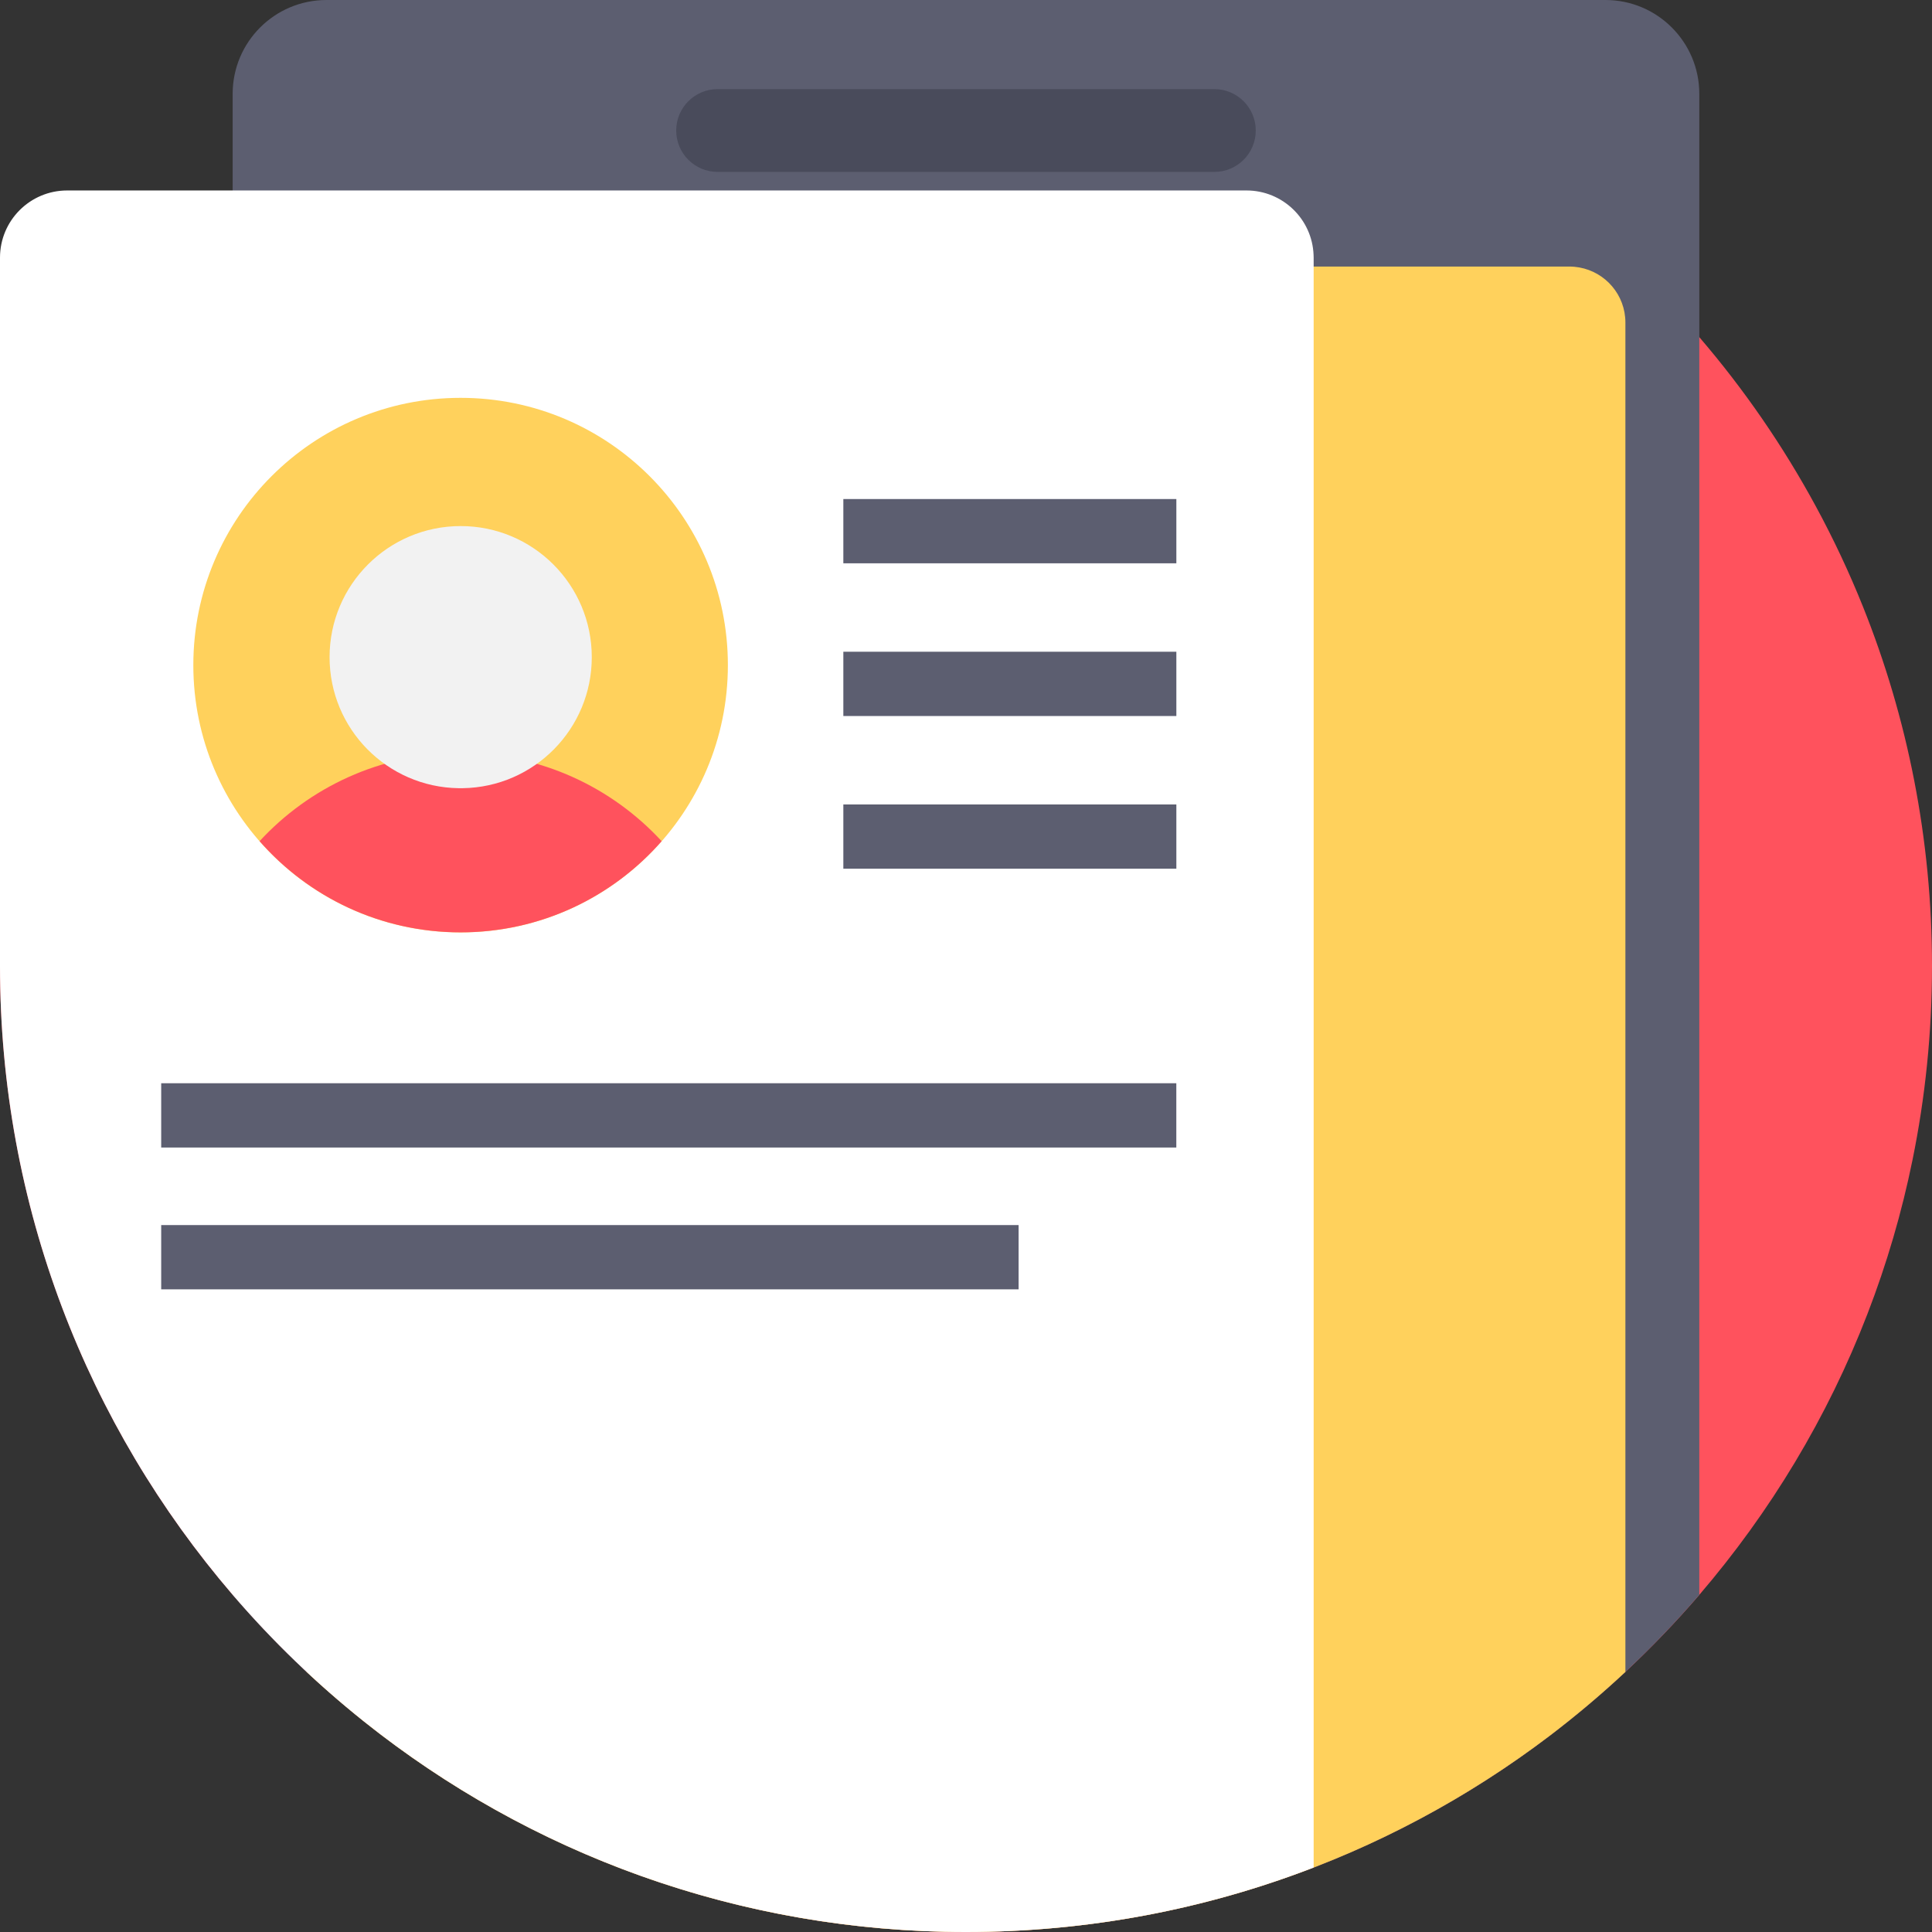 <svg width="92" height="92" viewBox="0 0 92 92" fill="none" xmlns="http://www.w3.org/2000/svg">
<rect x="0" y="0" width="92" height="92" fill="#333333" stroke="none"/>
<g clip-path="url(#clip0_65_4678)">
<path d="M92 46C92 49.163 91.681 52.254 91.071 55.239C90.563 57.736 89.846 60.185 88.928 62.562V62.563C87.028 67.49 84.3 72.004 80.921 75.943C79.815 77.23 78.64 78.455 77.4 79.613C76.525 80.432 75.618 81.216 74.682 81.964C71.049 84.865 66.965 87.229 62.555 88.93C57.418 90.912 51.836 92 46 92C35.154 92 25.184 88.245 17.319 81.964C15.056 80.156 12.967 78.14 11.08 75.943C4.172 67.898 0 57.434 0 46C0 44.577 0.064 43.169 0.192 41.777C0.654 36.708 1.936 31.875 3.91 27.414C5.731 23.298 8.147 19.471 11.08 16.057C13.311 13.458 15.823 11.115 18.571 9.07C26.23 3.372 35.721 0 46 0C51.834 0 57.414 1.085 62.551 3.068C69.712 5.83 76.009 10.332 80.921 16.057C83.049 18.535 84.908 21.234 86.465 24.106C87.307 25.657 88.058 27.255 88.715 28.894C90.834 34.182 92 39.956 92 46Z" fill="#FF525D"/>
<path d="M22.421 39.383C22.421 40.705 21.351 41.777 20.027 41.777H0.191C0.653 36.708 1.935 31.875 3.908 27.414H16.304C16.619 27.414 16.93 27.476 17.221 27.596C17.512 27.717 17.776 27.893 17.998 28.116C18.22 28.338 18.396 28.602 18.516 28.892C18.637 29.183 18.698 29.494 18.698 29.808C18.698 31.13 17.626 32.202 16.304 32.202H8.589C7.267 32.202 6.195 33.274 6.195 34.596C6.195 35.917 7.267 36.989 8.589 36.989H20.027C20.69 36.989 21.287 37.258 21.721 37.691C21.943 37.913 22.12 38.177 22.24 38.467C22.36 38.758 22.422 39.069 22.421 39.383ZM26.014 49.169C26.014 47.847 24.942 46.776 23.62 46.776H3.446C2.124 46.776 1.052 47.847 1.052 49.169C1.052 50.492 2.124 51.563 3.446 51.563H9.971C11.294 51.563 12.365 52.635 12.365 53.957C12.365 55.279 11.293 56.351 9.971 56.351H9.306C7.984 56.351 6.912 57.423 6.912 58.745C6.912 60.067 7.984 61.139 9.306 61.139H28.641C29.963 61.139 31.035 60.067 31.035 58.745C31.035 57.423 32.107 56.351 33.429 56.351H34.094C35.417 56.351 36.489 55.279 36.489 53.957C36.489 52.635 35.417 51.563 34.094 51.563H28.408C27.086 51.563 26.014 50.492 26.014 49.169Z" fill="#FFDC8D"/>
<path d="M80.919 4.468V75.943C72.484 85.772 59.968 91.999 45.999 91.999C32.03 91.999 19.514 85.772 11.079 75.943V4.468C11.079 2.001 13.078 1.20976e-08 15.547 1.20976e-08H76.451C78.918 -0 80.919 2.001 80.919 4.468Z" fill="#5C5E70"/>
<path d="M77.4 15.358V79.615C76.246 80.692 75.038 81.71 73.782 82.666C66.063 88.524 56.437 92.001 46 92.001C35.562 92.001 25.936 88.524 18.218 82.666C16.961 81.71 15.753 80.692 14.6 79.615V15.358C14.6 13.886 15.792 12.693 17.264 12.693H74.735C74.897 12.693 75.055 12.709 75.207 12.736C76.453 12.958 77.4 14.047 77.4 15.358Z" fill="#FFD15C"/>
<path d="M57.827 8.186H34.171C33.083 8.186 32.2 7.304 32.2 6.215C32.2 5.127 33.083 4.244 34.171 4.244H57.827C58.916 4.244 59.798 5.127 59.798 6.215C59.798 7.304 58.916 8.186 57.827 8.186Z" fill="#494B5B"/>
<path d="M62.555 12.268V88.93C57.418 90.913 51.836 92 46 92C35.154 92 25.184 88.245 17.319 81.964C15.056 80.156 12.967 78.14 11.08 75.943C4.172 67.898 0 57.434 0 46V12.268C0 10.503 1.431 9.07 3.198 9.07H59.357C61.079 9.07 62.485 10.433 62.551 12.138C62.555 12.182 62.555 12.225 62.555 12.268Z" fill="white"/>
<path d="M21.934 44.401C28.963 44.401 34.661 38.703 34.661 31.673C34.661 24.644 28.963 18.945 21.934 18.945C14.904 18.945 9.206 24.644 9.206 31.673C9.206 38.703 14.904 44.401 21.934 44.401Z" fill="#FFD15C"/>
<path d="M31.507 40.056C29.176 42.718 25.751 44.398 21.934 44.398C18.117 44.398 14.693 42.718 12.361 40.056C14.723 37.493 18.106 35.883 21.865 35.863C21.89 35.866 21.912 35.866 21.937 35.866C21.959 35.866 21.984 35.866 22.007 35.863C25.765 35.883 29.145 37.493 31.507 40.056Z" fill="#FF525D"/>
<path d="M21.937 25.051C25.385 25.051 28.18 27.846 28.18 31.294C28.18 34.712 25.434 37.484 22.032 37.533H21.838C18.436 37.483 15.694 34.708 15.694 31.294C15.694 27.846 18.489 25.051 21.937 25.051Z" fill="#F2F2F2"/>
<path d="M40.159 23.764H56.017V26.824H40.159V23.764ZM40.159 31.035H56.017V34.096H40.159V31.035ZM40.159 38.307H56.017V41.367H40.159V38.307ZM7.676 51.583H56.015V54.644H7.676V51.583ZM7.676 58.337H48.505V61.397H7.676V58.337Z" fill="#5C5E70"/>
</g>
<defs>
<clipPath id="clip0_65_4678">
<rect width="92" height="92" fill="white"/>
</clipPath>
</defs>
</svg>
